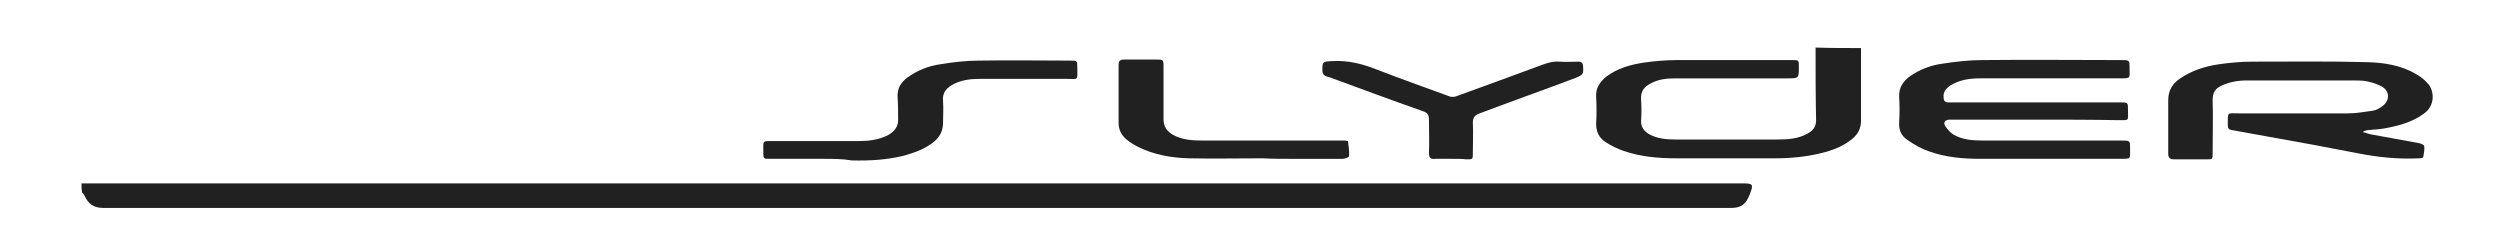 <?xml version="1.0" encoding="utf-8"?>
<!-- Generator: Adobe Illustrator 19.1.0, SVG Export Plug-In . SVG Version: 6.00 Build 0)  -->
<svg version="1.1" xmlns="http://www.w3.org/2000/svg" xmlns:xlink="http://www.w3.org/1999/xlink" x="0px" y="0px"
	 viewBox="0 0 478.5 48" style="enable-background:new 0 0 478.5 48;" xml:space="preserve">
<style type="text/css">
	.st0{fill:#212121;}
</style>
<g id="Layer_2">
</g>
<g id="Layer_1">
	<g id="_x32_uNk5S.tif">
		<g>
			<path class="st0" d="M15.6,35.1c10,0,19.9,0,29.9,0c95.8,0,191.7,0,287.5,0c0.1,0,0.2,0,0.4,0c2.1,0,2.3,0.1,1.5,2.1
				c-0.7,1.8-1.5,2.6-3.6,2.6c-103.8,0-207.7,0-311.5,0c-1.9,0-2.9-0.8-3.6-2.3c-0.1-0.2-0.3-0.5-0.5-0.7
				C15.6,36.2,15.6,35.7,15.6,35.1z"/>
			<path class="st0" d="M356.2,9.2c0,4.6,0,9.3,0,13.9c0,1.5-0.6,2.6-1.7,3.5c-1.7,1.4-3.8,2.2-5.9,2.7c-2.8,0.7-5.8,1-8.7,1
				c-6.4,0-12.7,0-19.1,0c-3.4,0-6.8-0.3-10-1.4c-1.2-0.4-2.4-1-3.5-1.7c-1.2-0.8-1.8-1.9-1.8-3.5c0.1-1.7,0.1-3.4,0-5.2
				c-0.1-1.6,0.7-2.8,1.9-3.8c2.1-1.6,4.6-2.3,7.1-2.7c2.1-0.3,4.3-0.5,6.4-0.5c7.4,0,14.7,0,22.1,0c1.3,0,1.3,0,1.3,1.3
				c0,2.2,0,2.2-2.2,2.2c-7.2,0-14.3,0-21.5,0c-1.7,0-3.3,0.2-4.7,1c-1.2,0.6-1.9,1.5-1.8,3c0.1,1.4,0.1,2.8,0,4.2
				c0,1.1,0.5,1.8,1.4,2.4c1.7,1,3.6,1.1,5.4,1.1c6.4,0,12.8,0,19.2,0c2,0,4-0.1,5.8-1.1c1.1-0.6,1.7-1.3,1.7-2.6
				c-0.1-4.6-0.1-9.3-0.1-13.9C350.4,9.2,353.3,9.2,356.2,9.2z"/>
			<path class="st0" d="M452.3,25.3c0.5,0.1,0.9,0.3,1.4,0.4c3.1,0.6,6.2,1.1,9.3,1.7c0.4,0.1,1,0.3,1,0.6c0.1,0.7-0.1,1.4-0.2,2.1
				c0,0.1-0.5,0.2-0.7,0.2c-4.1,0.2-8-0.2-12-1c-5.6-1.1-11.1-2.1-16.7-3.1c-2.4-0.4-4.8-0.9-7.2-1.3c-0.6-0.1-0.8-0.3-0.8-0.9
				c0-2.7-0.2-2.3,2.2-2.3c6.9,0,13.8,0,20.8,0c1.6,0,3.2-0.3,4.7-0.5c0.7-0.1,1.4-0.5,1.9-0.9c1.5-1.1,1.4-2.9-0.2-3.8
				c-0.8-0.4-1.7-0.7-2.6-0.9c-0.9-0.2-1.7-0.2-2.6-0.2c-6.9,0-13.8,0-20.6,0c-1.7,0-3.3,0.3-4.8,1c-1.2,0.5-1.7,1.4-1.7,2.7
				c0.1,3.4,0,6.8,0,10.2c0,1.2,0,1.2-1.2,1.2c-2.1,0-4.2,0-6.2,0c-0.8,0-1.1-0.3-1.1-1.1c0-3.4,0-6.8,0-10.2c0-1.9,0.8-3.2,2.3-4.2
				c2.2-1.5,4.7-2.3,7.4-2.7c2.1-0.3,4.3-0.5,6.4-0.5c7.4,0,14.7-0.1,22.1,0.1c3.2,0.1,6.3,0.6,9.1,2.2c0.9,0.5,1.7,1.1,2.3,1.8
				c1.4,1.4,1.5,4.3-0.6,5.8c-2,1.5-4.3,2.2-6.7,2.7c-1.3,0.3-2.7,0.4-4,0.5c-0.3,0-0.5,0.1-0.8,0.2
				C452.4,25.1,452.3,25.2,452.3,25.3z"/>
			<path class="st0" d="M389.9,22.9c-5.4,0-10.7,0-16.1,0c-0.3,0-0.6,0-0.8,0c-0.7,0.1-1.1,0.5-0.7,1.2c0.4,0.6,0.9,1.2,1.5,1.6
				c1.8,1.1,3.9,1.2,5.9,1.2c8.8,0,17.6,0,26.4,0c1.6,0,1.6,0,1.6,1.6c0,2,0.2,1.9-1.9,1.9c-8.9,0-17.8,0-26.8,0
				c-3.3,0-6.6-0.3-9.7-1.4c-1.5-0.5-2.9-1.3-4.2-2.2c-1.2-0.8-1.7-1.9-1.6-3.4c0.1-1.6,0.1-3.2,0-4.8c-0.1-1.9,0.8-3.1,2.2-4.1
				c1.8-1.2,3.8-2,6-2.3c2.6-0.4,5.2-0.7,7.7-0.7c8.9-0.1,17.8,0,26.6,0c1.6,0,1.6,0,1.6,1.6c0,1.9,0.3,1.9-1.9,1.9
				c-8.9,0-17.8,0-26.8,0c-2,0-3.8,0.3-5.5,1.3c-0.8,0.5-1.5,1.2-1.4,2.3c0,0.6,0.2,1,0.9,1c0.3,0,0.6,0,1,0c10.6,0,21.3,0,31.9,0
				c1.5,0,1.5,0,1.5,1.5c0,2.1,0.3,1.9-1.9,1.9C400.3,22.9,395.1,22.9,389.9,22.9z"/>
			<path class="st0" d="M157.6,30.4c-3.4,0-6.8,0-10.2,0c-1.3,0-1.3,0-1.3-1.3c0-2.3-0.3-2.1,2.2-2.1c5.3,0,10.6,0,16,0
				c1.9,0,3.8-0.2,5.6-1.1c1.3-0.7,2.1-1.7,2-3.2c0-1.4,0-2.7-0.1-4.1c-0.1-1.6,0.6-2.8,1.8-3.7c1.9-1.4,4.1-2.3,6.4-2.6
				c2.4-0.4,4.9-0.7,7.4-0.7c5.8-0.1,11.6,0,17.4,0c1.4,0,1.4,0,1.4,1.4c0,2.5,0.3,2.1-2.1,2.1c-5.6,0-11.1,0-16.7,0
				c-1.6,0-3.2,0.2-4.7,0.9c-1.4,0.7-2.4,1.6-2.2,3.4c0.1,1.3,0,2.6,0,4c0,1.5-0.5,2.7-1.7,3.7c-1.7,1.4-3.7,2.1-5.8,2.7
				c-3.3,0.8-6.6,1-10,0.9C161.2,30.4,159.4,30.4,157.6,30.4z"/>
			<path class="st0" d="M277.8,30.4c-1,0-2.1,0-3.1,0c-0.9,0.1-1.2-0.2-1.2-1.1c0.1-2.1,0-4.2,0-6.4c0-0.8-0.2-1.3-1.1-1.6
				c-6-2.1-11.9-4.3-17.9-6.5c-0.6-0.2-1.3-0.2-1.4-1.2c0-1.8,0-1.8,1.8-1.9c3-0.2,5.8,0.5,8.6,1.6c4.6,1.8,9.2,3.4,13.8,5.1
				c0.4,0.2,1,0.2,1.5,0c5.5-2,11-4,16.4-6c1.1-0.4,2.1-0.7,3.3-0.6c1.2,0.1,2.4,0,3.6,0c0.6,0,0.9,0.3,0.9,0.9
				c0.1,1.5,0,1.6-1.4,2.2c-6.1,2.3-12.3,4.5-18.4,6.8c-0.9,0.3-1.3,0.8-1.3,1.8c0.1,1.9,0,3.8,0,5.8c0,1.2,0,1.2-1.2,1.2
				C279.9,30.4,278.9,30.4,277.8,30.4z"/>
			<path class="st0" d="M241.7,30.3c-4.7,0-9.4,0.1-14.2,0c-3.4-0.1-6.7-0.7-9.7-2.2c-0.8-0.4-1.6-0.9-2.3-1.5
				c-0.9-0.8-1.4-1.8-1.4-3.1c0-3.7,0-7.4,0-11c0-0.9,0.3-1.1,1.1-1.1c2,0,4.1,0,6.1,0c1.3,0,1.4,0,1.4,1.3c0,3.4,0,6.7,0,10.1
				c0,1.4,0.6,2.3,1.8,3c1.8,1,3.8,1.1,5.8,1.1c8.7,0,17.4,0,26.1,0c0.3,0,0.6,0,1,0c0.2,0,0.5,0.1,0.6,0.1c0.1,1,0.3,1.9,0.2,2.9
				c0,0.2-0.8,0.5-1.2,0.5c-3.4,0-6.8,0-10.2,0C245.1,30.4,243.4,30.4,241.7,30.3C241.7,30.4,241.7,30.3,241.7,30.3z"/>
		</g>
	</g>
</g>
</svg>
